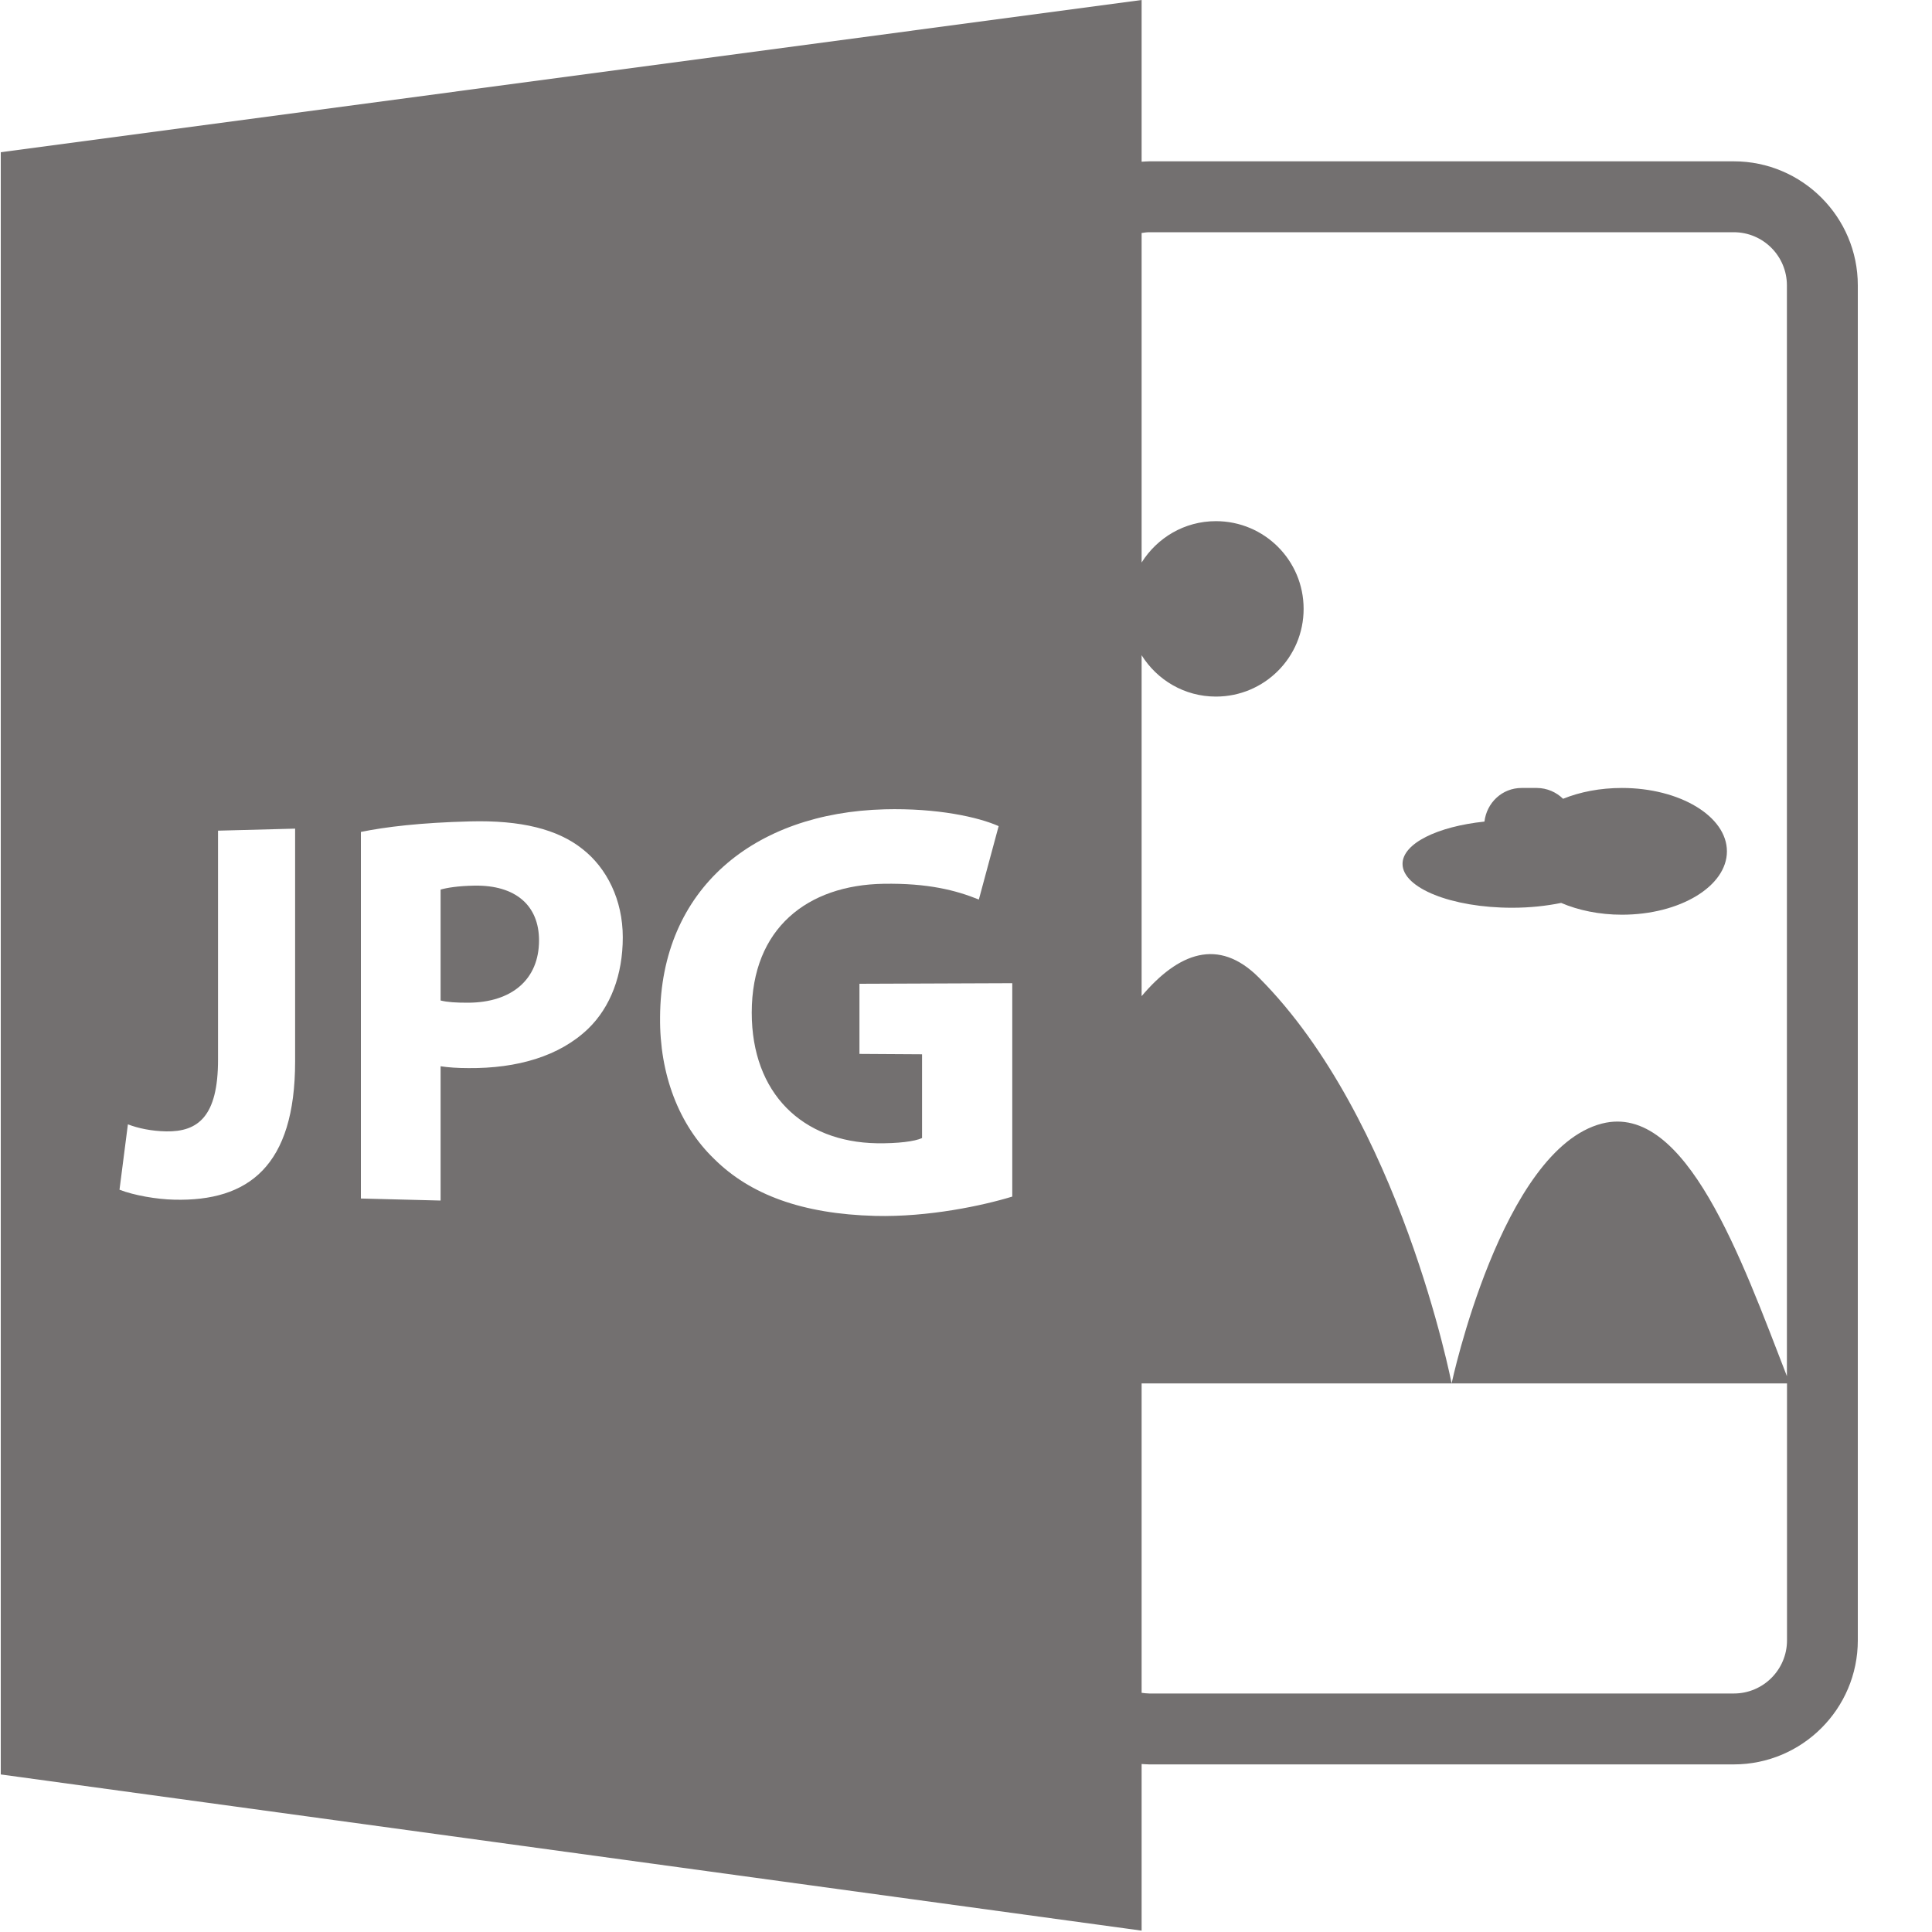 <?xml version="1.0" encoding="UTF-8"?>
<svg width="20px" height="20px" viewBox="0 0 20 20" version="1.1" xmlns="http://www.w3.org/2000/svg" xmlns:xlink="http://www.w3.org/1999/xlink">
    <!-- Generator: Sketch 63.1 (92452) - https://sketch.com -->
    <title>JPG</title>
    <desc>Created with Sketch.</desc>
    <g id="Icon-Set" stroke="none" stroke-width="1" fill="none" fill-rule="evenodd">
        <g id="JPG" fill="#737070" fill-rule="nonzero">
            <path d="M4.911,9.168 C4.739,9.171 4.622,9.191 4.561,9.209 L4.561,10.357 C4.633,10.375 4.721,10.38 4.844,10.38 C5.298,10.379 5.58,10.139 5.58,9.735 C5.58,9.373 5.337,9.161 4.911,9.168 Z" id="Path"></path>
            <path d="M11.818,18.261 C11.844,18.262 11.871,18.265 11.897,18.265 L17.948,18.265 C18.656,18.265 19.232,17.689 19.232,16.981 L19.232,2.954 C19.232,2.246 18.656,1.67 17.948,1.67 L11.897,1.67 C11.871,1.67 11.844,1.673 11.818,1.674 L11.818,0 L0.008,1.576 L0.008,18.369 L11.818,19.986 L11.818,18.261 Z M11.897,2.404 L17.948,2.404 C18.252,2.404 18.498,2.651 18.498,2.954 L18.498,14.246 C18.029,13.037 17.453,11.409 16.584,11.631 C15.545,11.896 15.027,14.321 15.027,14.321 L18.499,14.321 L18.499,16.981 C18.499,17.285 18.252,17.531 17.949,17.531 L11.898,17.531 C11.871,17.531 11.844,17.527 11.818,17.524 L11.818,14.321 L15.027,14.321 C15.027,14.321 14.496,11.585 13.031,10.119 C12.612,9.7 12.197,9.864 11.818,10.312 L11.818,6.783 C11.978,7.039 12.261,7.211 12.587,7.211 C13.089,7.211 13.495,6.805 13.495,6.303 C13.495,5.801 13.089,5.395 12.587,5.395 C12.261,5.395 11.979,5.567 11.818,5.823 L11.818,2.412 C11.844,2.408 11.87,2.404 11.897,2.404 Z M3.055,10.988 C3.055,12.073 2.57,12.439 1.802,12.419 C1.623,12.415 1.389,12.375 1.237,12.316 L1.324,11.639 C1.43,11.68 1.567,11.709 1.721,11.712 C2.049,11.717 2.257,11.559 2.257,10.971 L2.257,8.599 L3.055,8.578 L3.055,10.988 L3.055,10.988 L3.055,10.988 Z M6.089,10.649 C5.791,10.935 5.354,11.061 4.85,11.057 C4.739,11.057 4.639,11.05 4.561,11.038 L4.561,12.428 L3.736,12.407 L3.736,8.612 C3.991,8.56 4.352,8.516 4.866,8.503 C5.393,8.489 5.774,8.584 6.031,8.79 C6.28,8.985 6.447,9.313 6.447,9.703 C6.447,10.093 6.32,10.425 6.089,10.649 Z M7.394,11.998 C7.027,11.645 6.827,11.12 6.833,10.531 C6.839,9.2 7.806,8.413 9.158,8.378 C9.702,8.364 10.127,8.458 10.338,8.552 L10.133,9.312 C9.898,9.217 9.608,9.141 9.145,9.149 C8.364,9.162 7.782,9.605 7.782,10.483 C7.782,11.32 8.308,11.822 9.077,11.835 C9.295,11.838 9.47,11.816 9.545,11.781 L9.545,10.914 L8.897,10.91 L8.897,10.184 L10.479,10.178 L10.479,12.387 C10.178,12.479 9.615,12.601 9.059,12.587 C8.303,12.567 7.765,12.366 7.394,11.998 Z" id="Shape"></path>
            <path d="M15.654,9.397 C15.837,9.397 16.009,9.378 16.161,9.347 C16.339,9.423 16.555,9.469 16.79,9.469 C17.39,9.469 17.877,9.175 17.877,8.813 C17.877,8.451 17.39,8.157 16.79,8.157 C16.564,8.157 16.356,8.198 16.181,8.269 C16.111,8.201 16.015,8.157 15.908,8.157 L15.751,8.157 C15.55,8.157 15.39,8.31 15.367,8.505 C14.879,8.556 14.519,8.732 14.519,8.943 C14.519,9.193 15.027,9.397 15.654,9.397 Z" id="Path"></path>
        </g>
    </g>
</svg>